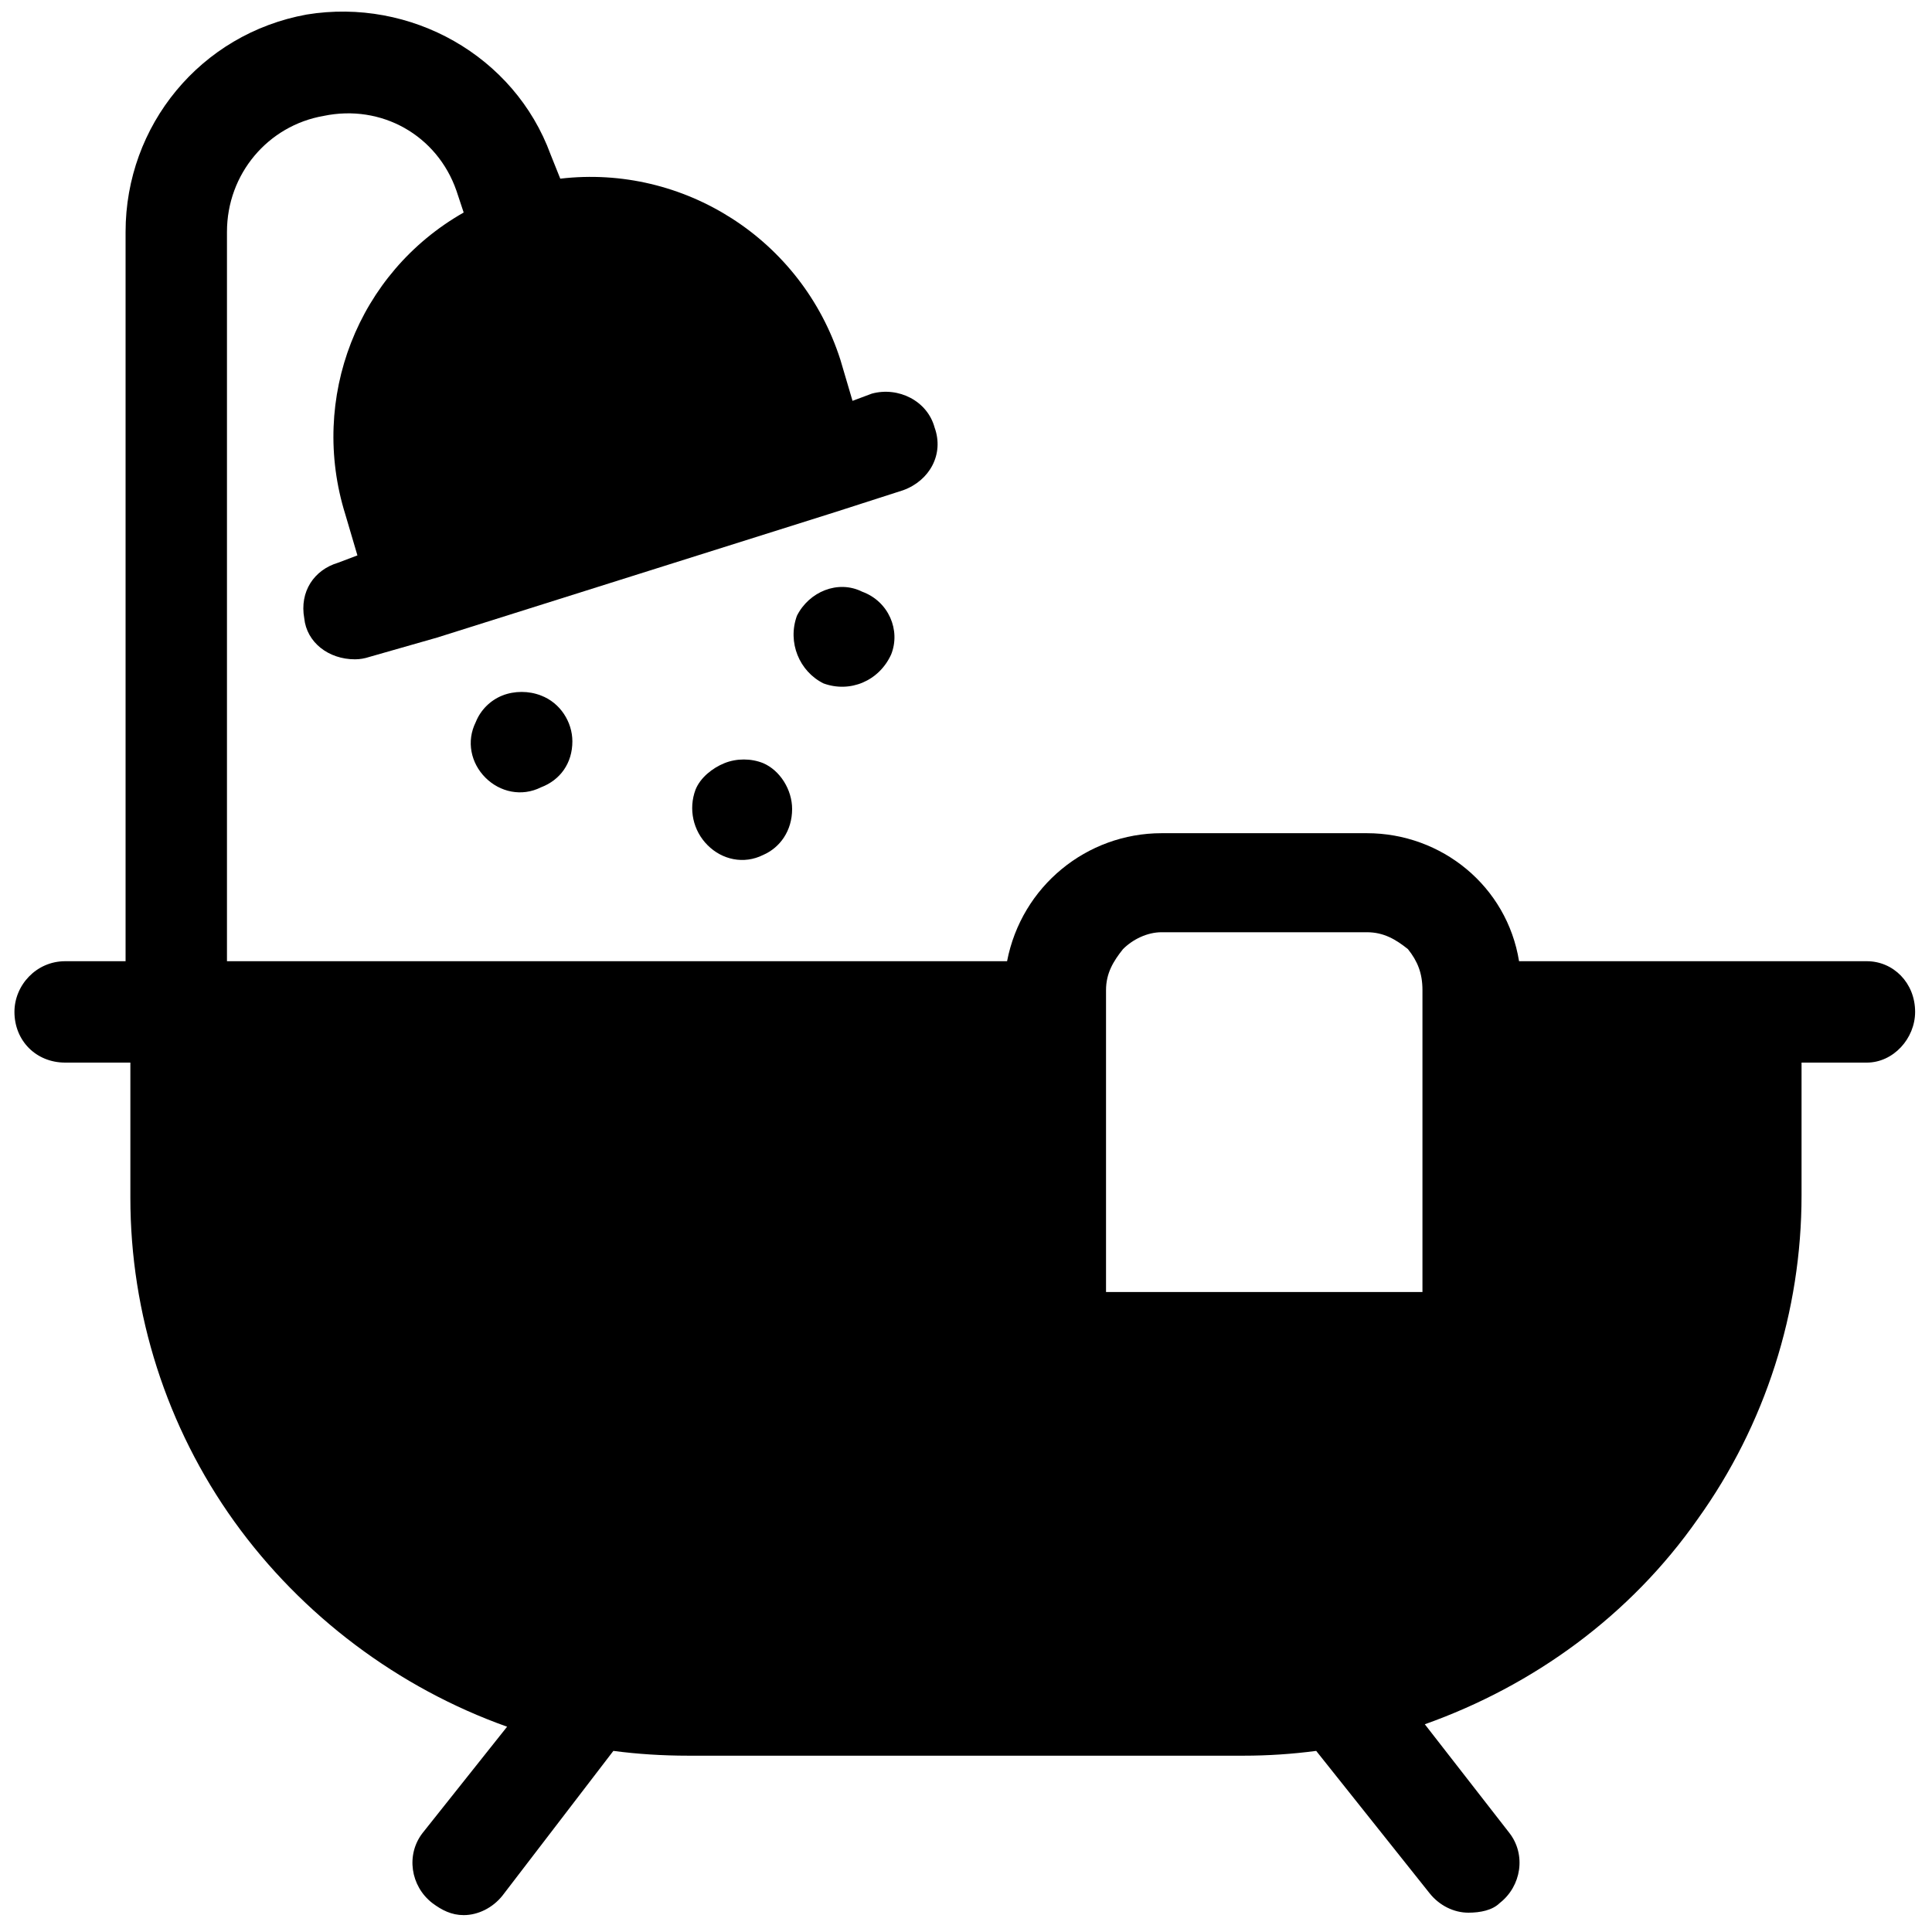 <svg width="23" height="23" viewBox="0 0 23 23" fill="none" xmlns="http://www.w3.org/2000/svg">
<g clip-path="url(#clip0_18_53)">
<path d="M5.664 8.596C5.549 8.826 5.606 9.085 5.779 9.258C5.951 9.43 6.21 9.488 6.44 9.373C6.67 9.286 6.814 9.085 6.814 8.826C6.814 8.596 6.67 8.366 6.44 8.28C6.296 8.223 6.124 8.223 5.98 8.28C5.836 8.338 5.721 8.453 5.664 8.596Z" fill="black"/>
<path d="M9.487 7.331C9.372 7.648 9.516 7.993 9.804 8.136C10.12 8.251 10.465 8.108 10.609 7.791C10.724 7.504 10.58 7.159 10.264 7.044C9.976 6.9 9.631 7.044 9.487 7.331Z" fill="black"/>
<path d="M8.28 9.401C8.194 9.631 8.251 9.89 8.424 10.062C8.596 10.235 8.855 10.293 9.085 10.178C9.286 10.091 9.43 9.89 9.43 9.631C9.43 9.401 9.286 9.171 9.085 9.085C8.941 9.027 8.769 9.027 8.625 9.085C8.481 9.143 8.337 9.258 8.28 9.401Z" fill="black"/>
<path fill-rule="evenodd" clip-rule="evenodd" d="M22.224 11.443C22.54 11.443 22.799 11.701 22.799 12.046C22.799 12.363 22.54 12.65 22.224 12.65H21.447V14.231C21.447 15.611 21.016 16.962 20.211 18.084C19.406 19.234 18.256 20.067 16.962 20.527L17.969 21.821C18.17 22.08 18.112 22.454 17.854 22.655C17.767 22.741 17.624 22.77 17.48 22.77C17.307 22.77 17.135 22.684 17.02 22.54L15.669 20.844C15.381 20.882 15.094 20.901 14.806 20.901H8.194C7.887 20.901 7.59 20.882 7.302 20.844L5.98 22.569C5.865 22.712 5.692 22.799 5.52 22.799C5.376 22.799 5.261 22.741 5.146 22.655C4.887 22.454 4.83 22.08 5.031 21.821L6.037 20.556C4.744 20.096 3.594 19.234 2.789 18.113C1.984 16.991 1.552 15.64 1.552 14.26V12.65H0.776C0.431 12.65 0.172 12.391 0.172 12.046C0.172 11.73 0.431 11.443 0.776 11.443H1.495V2.76C1.495 1.495 2.386 0.403 3.651 0.173C4.887 -0.029 6.124 0.661 6.555 1.84L6.67 2.127C8.136 1.955 9.545 2.846 10.005 4.284L10.149 4.772L10.379 4.686C10.695 4.6 11.04 4.772 11.126 5.089C11.241 5.405 11.069 5.721 10.752 5.836L9.947 6.095L5.204 7.59L4.399 7.82C4.341 7.839 4.284 7.849 4.226 7.849C3.91 7.849 3.651 7.647 3.622 7.36C3.565 7.044 3.737 6.785 4.025 6.699L4.255 6.612L4.111 6.124C3.68 4.744 4.255 3.249 5.52 2.53L5.434 2.271C5.204 1.61 4.542 1.236 3.852 1.38C3.191 1.495 2.702 2.07 2.702 2.76V11.443H11.989C12.161 10.551 12.937 9.919 13.829 9.919H16.272C17.164 9.919 17.94 10.551 18.084 11.443H22.224ZM13.167 15.381H16.934V11.787C16.934 11.586 16.876 11.443 16.761 11.299C16.617 11.184 16.474 11.098 16.272 11.098H13.829C13.656 11.098 13.484 11.184 13.369 11.299C13.254 11.443 13.167 11.586 13.167 11.787V15.381Z" fill="black"/>
</g>
<defs>
<clipPath id="clip0_18_53">
<rect width="23" height="23" fill="white"/>
</clipPath>
</defs>
</svg>
